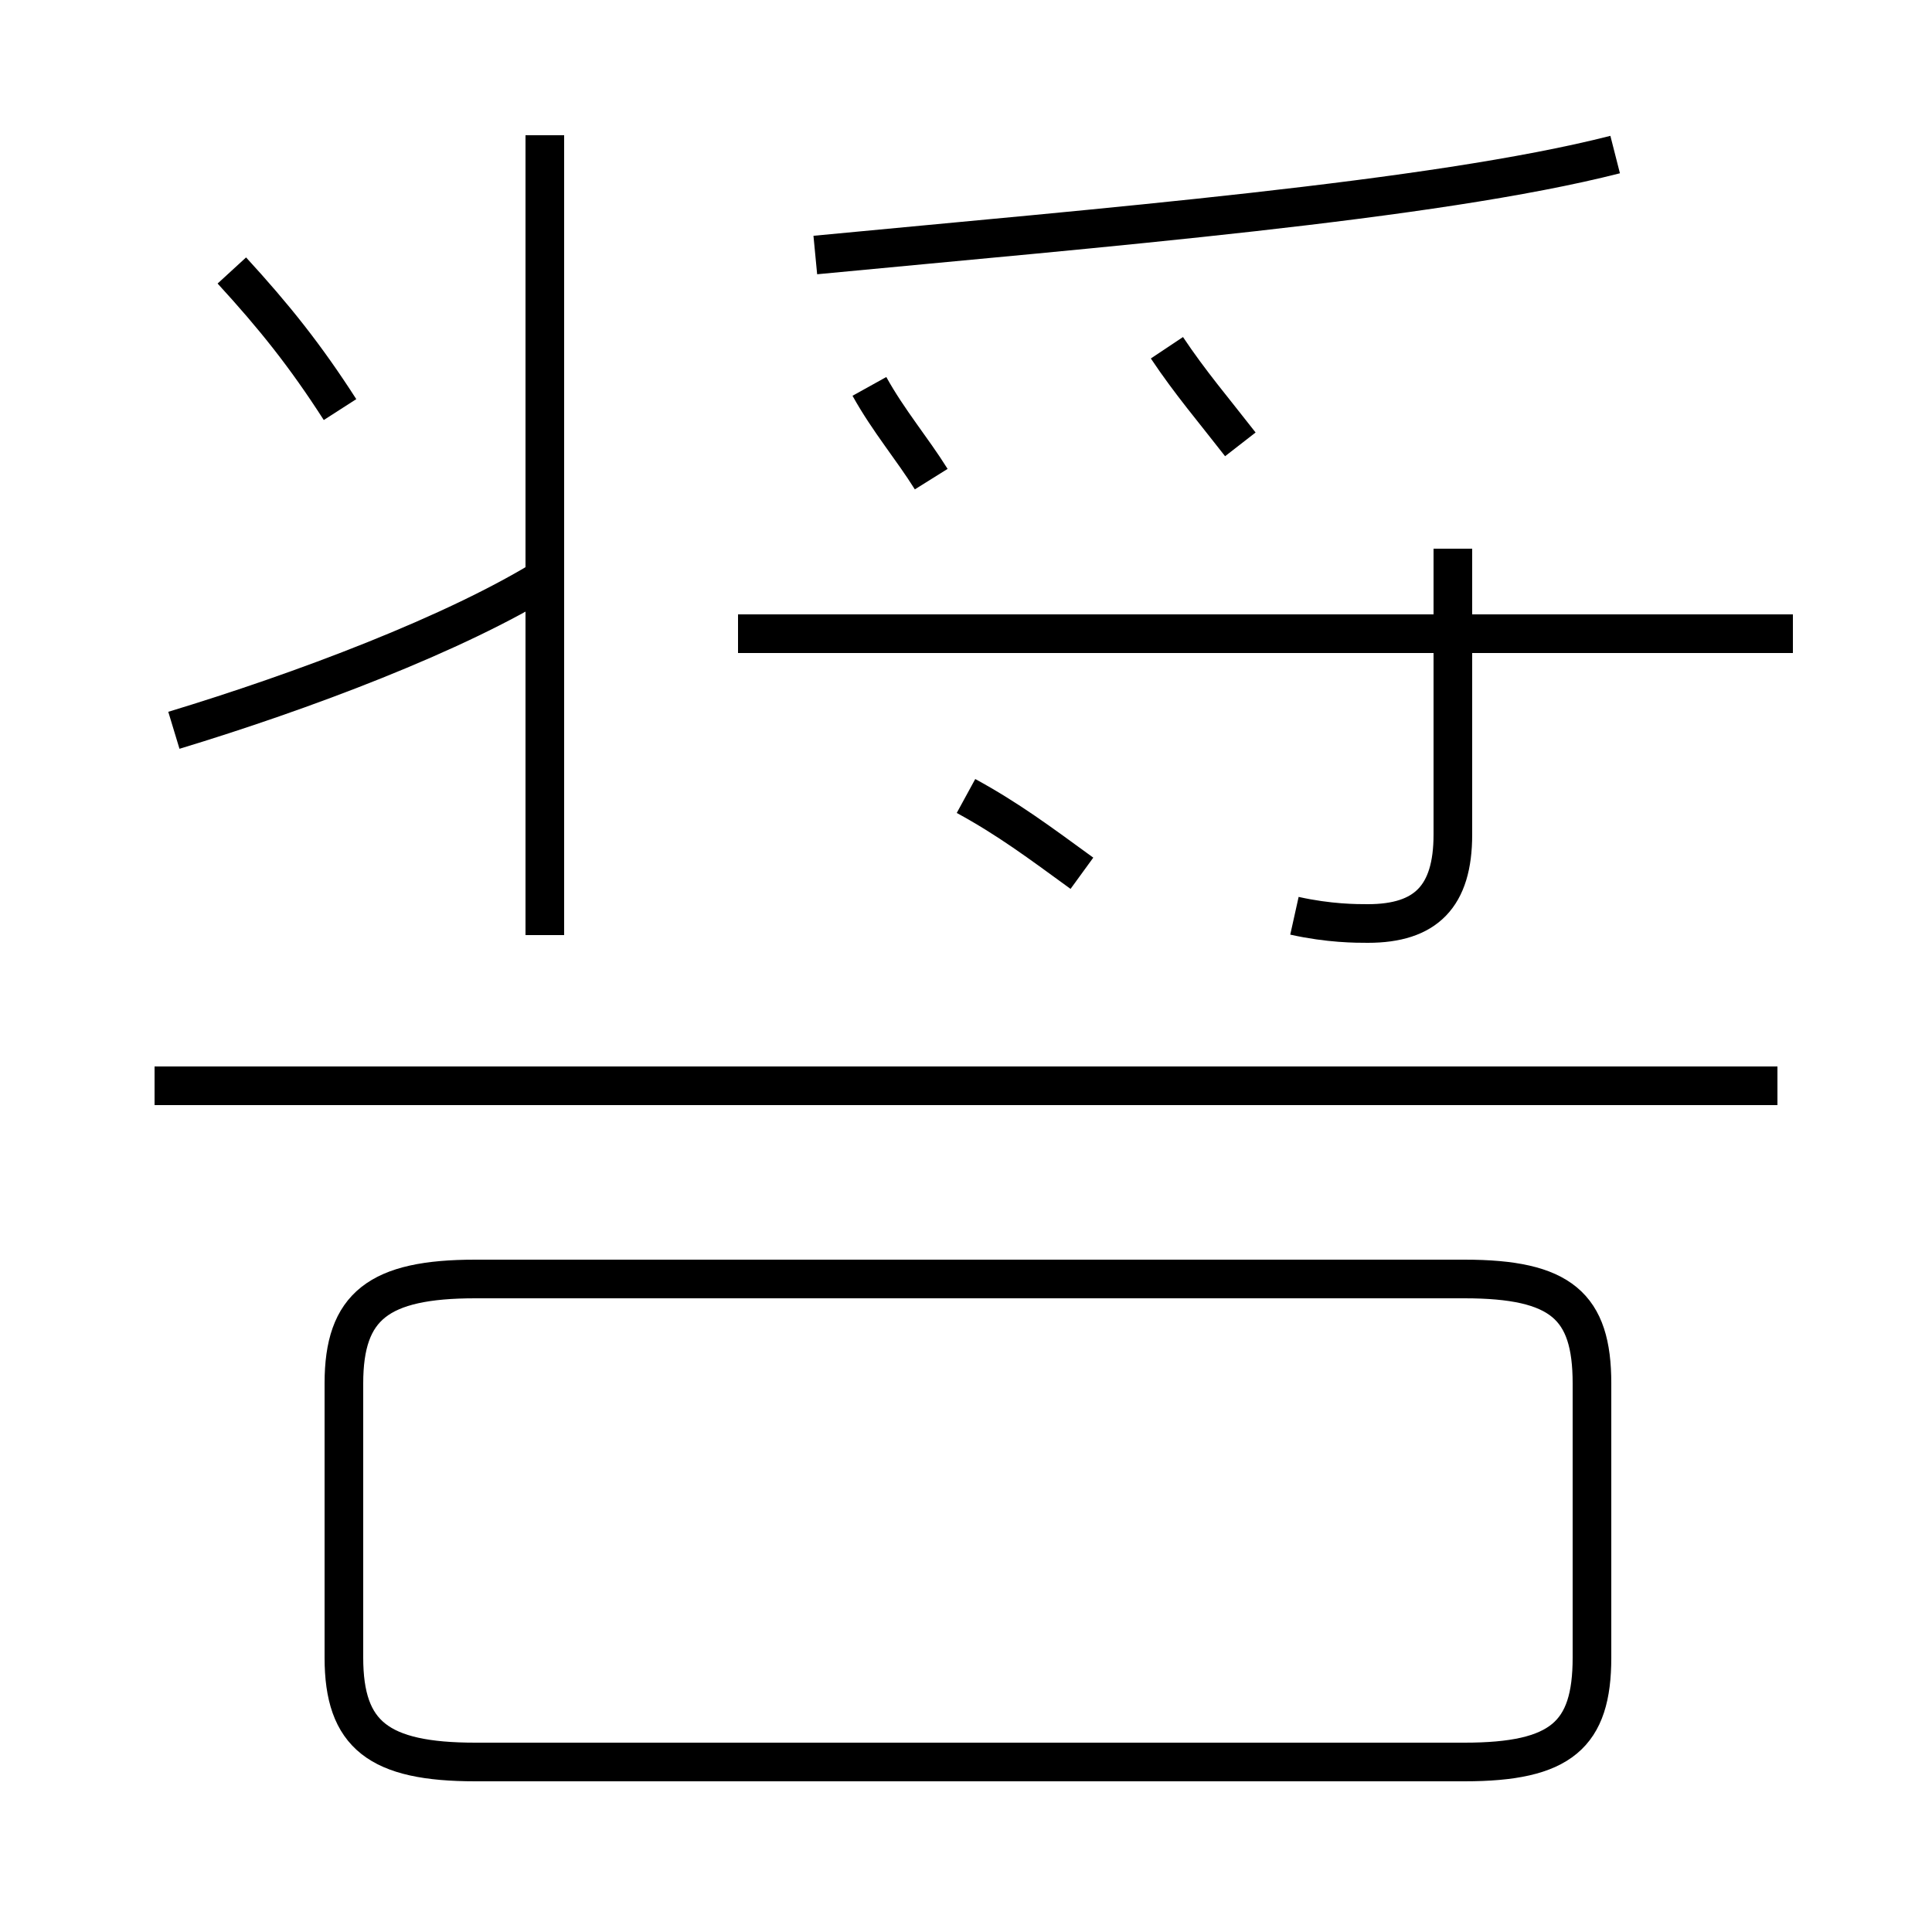 <?xml version='1.0' encoding='utf8'?>
<svg viewBox="0.0 -44.0 50.0 50.0" version="1.1" xmlns="http://www.w3.org/2000/svg">
<rect x="0.0" y="-44.0" width="50.0" height="50.0" fill="#808080" stroke="none"/>
<rect x="-1000" y="-1000" width="2000" height="2000" stroke="white" fill="white"/>
<g style="fill:none; stroke:#000000;  stroke-width:1">
<path d="M 8.8 33.4 C 7.9 34.8 7.1 35.8 6.0 37.0 M 4.5 25.1 C 7.8 26.1 11.8 27.6 14.2 29.1 M 14.1 19.8 L 14.1 40.5 M 24.1 31.6 C 23.6 32.4 23.0 33.1 22.5 34.0 M 46.0 15.9 L 4.0 15.9 M 12.3 -1.6 L 37.9 -1.6 C 40.4 -1.6 41.2 -0.9 41.2 1.1 L 41.2 8.2 C 41.2 10.2 40.4 10.9 37.9 10.9 L 12.3 10.9 C 9.8 10.9 8.9 10.2 8.9 8.2 L 8.9 1.1 C 8.9 -0.9 9.8 -1.6 12.3 -1.6 Z M 28.0 21.4 C 26.9 22.2 26.1 22.8 25.0 23.4 M 32.1 32.5 C 31.4 33.4 30.8 34.1 30.2 35.0 M 46.4 27.6 L 19.1 27.6 M 33.5 20.3 C 34.4 20.1 35.1 20.1 35.4 20.1 C 36.9 20.1 37.6 20.8 37.6 22.4 L 37.6 29.8 M 41.8 40.0 C 37.1 38.8 28.4 38.1 21.1 37.4" transform="scale(1, -1)" />
</g>
</svg>
